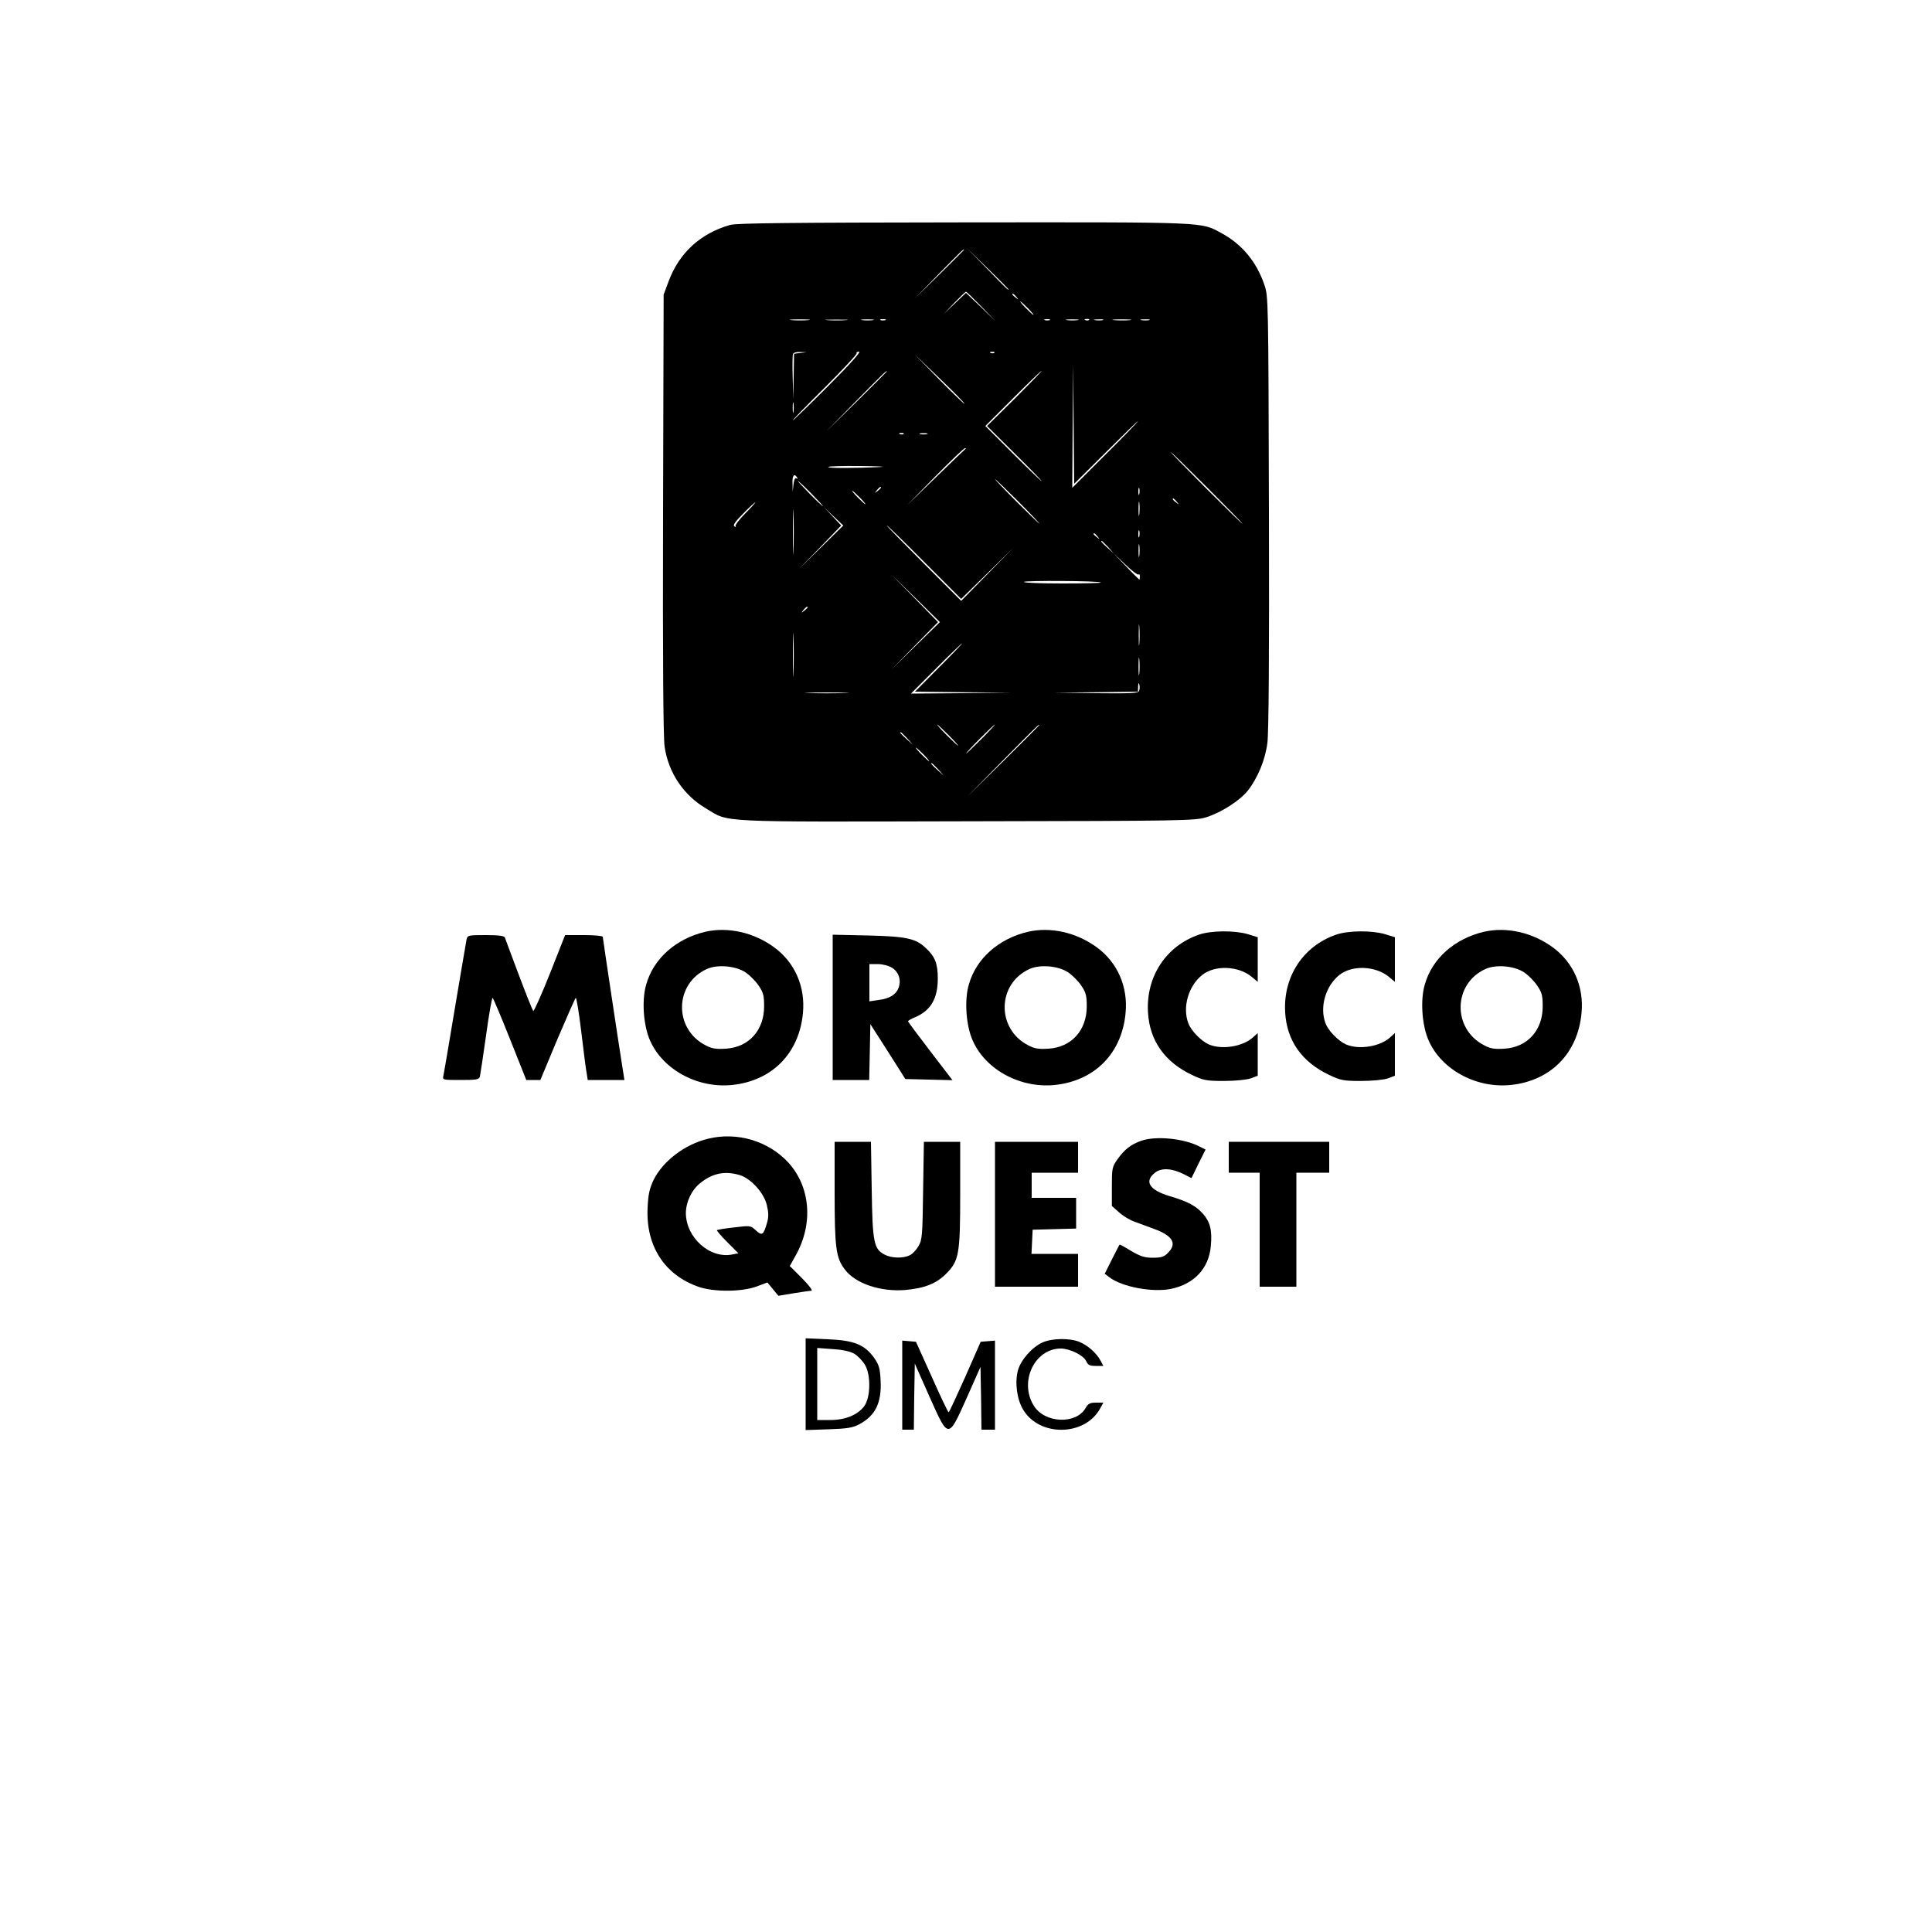 <?xml version="1.0" standalone="no"?>
<!DOCTYPE svg PUBLIC "-//W3C//DTD SVG 20010904//EN"
 "http://www.w3.org/TR/2001/REC-SVG-20010904/DTD/svg10.dtd">
<svg version="1.0" xmlns="http://www.w3.org/2000/svg"
 width="1000pt" height="1000pt" viewBox="0 0 1000 1000"
 preserveAspectRatio="xMidYMid meet">

<g transform="translate(0,1000) scale(0.1,-0.1)"
fill="#000000" stroke="none">
<path d="M3780 8836 c-155 -44 -265 -145 -320 -294 l-25 -67 -3 -1135 c-2
-757 1 -1158 8 -1205 20 -135 98 -251 215 -320 122 -73 37 -69 1348 -66 1133
2 1181 3 1241 21 78 25 172 85 214 137 52 66 91 160 102 248 7 52 10 465 8
1195 -3 1110 -3 1115 -24 1177 -41 119 -115 208 -221 266 -110 59 -59 57
-1333 56 -908 -1 -1175 -4 -1210 -13z m1210 -129 c0 -1 -57 -58 -127 -127
l-128 -125 125 128 c116 118 130 132 130 124z m230 -204 c0 -8 -13 5 -110 105
l-105 107 108 -105 c59 -57 107 -106 107 -107z m-140 -90 l75 -78 -77 75 -78
74 -57 -54 -58 -55 55 58 c30 31 57 57 60 57 3 0 39 -35 80 -77z m181 50 c13
-16 12 -17 -3 -4 -10 7 -18 15 -18 17 0 8 8 3 21 -13z m59 -58 c19 -19 32 -35
29 -35 -3 0 -20 16 -39 35 -19 19 -32 35 -29 35 3 0 20 -16 39 -35z m-1137
-62 c-24 -2 -62 -2 -85 0 -24 2 -5 4 42 4 47 0 66 -2 43 -4z m195 0 c-27 -2
-69 -2 -95 0 -27 2 -5 3 47 3 52 0 74 -1 48 -3z m140 0 c-16 -2 -40 -2 -55 0
-16 2 -3 4 27 4 30 0 43 -2 28 -4z m65 0 c-7 -2 -19 -2 -25 0 -7 3 -2 5 12 5
14 0 19 -2 13 -5z m850 0 c-7 -2 -19 -2 -25 0 -7 3 -2 5 12 5 14 0 19 -2 13
-5z m145 0 c-16 -2 -40 -2 -55 0 -16 2 -3 4 27 4 30 0 43 -2 28 -4z m59 1 c-3
-3 -12 -4 -19 -1 -8 3 -5 6 6 6 11 1 17 -2 13 -5z m71 -1 c-10 -2 -28 -2 -40
0 -13 2 -5 4 17 4 22 1 32 -1 23 -4z m140 0 c-21 -2 -57 -2 -80 0 -24 2 -7 4
37 4 44 0 63 -2 43 -4z m100 0 c-10 -2 -28 -2 -40 0 -13 2 -5 4 17 4 22 1 32
-1 23 -4z m-1805 -170 l-33 -4 -2 -117 -2 -117 -3 109 c-2 61 -1 116 1 123 3
8 19 12 38 11 l33 -1 -32 -4z m142 -173 c-98 -98 -180 -178 -182 -176 -2 1 73
78 167 171 93 93 167 172 164 177 -3 4 3 8 13 8 11 0 -49 -67 -162 -180z m862
174 c-3 -3 -12 -4 -19 -1 -8 3 -5 6 6 6 11 1 17 -2 13 -5z m-155 -264 c-1 -2
-60 54 -130 125 l-127 130 130 -125 c72 -69 129 -127 127 -130z m733 -250 c91
91 165 163 165 160 0 -3 -76 -82 -170 -175 l-170 -170 2 320 3 320 2 -310 3
-309 165 164z m-1135 417 c0 -1 -71 -72 -157 -157 l-158 -155 155 158 c144
146 160 162 160 154z m663 -140 l-144 -142 144 -143 c79 -78 141 -142 138
-142 -3 0 -70 64 -148 142 l-143 143 142 142 c79 79 145 143 149 143 3 0 -59
-64 -138 -143z m-1146 -69 c-2 -13 -4 -3 -4 22 0 25 2 35 4 23 2 -13 2 -33 0
-45z m570 -114 c-3 -3 -12 -4 -19 -1 -8 3 -5 6 6 6 11 1 17 -2 13 -5z m121 -1
c-10 -2 -26 -2 -35 0 -10 3 -2 5 17 5 19 0 27 -2 18 -5z m201 -75 c-3 -2 -72
-68 -154 -148 l-150 -145 145 148 c80 81 149 147 154 147 5 0 7 -1 5 -2z
m1251 -203 c102 -102 183 -185 180 -185 -3 0 -88 83 -190 185 -102 102 -183
185 -180 185 3 0 88 -83 190 -185z m-1690 108 c-133 -7 -278 -7 -273 0 2 4 77
6 166 5 89 -1 137 -3 107 -5z m-434 -55 c4 -6 3 -8 -4 -4 -7 4 -12 -7 -15 -31
l-4 -38 -1 43 c-2 40 9 55 24 30z m1144 -123 c63 -63 112 -115 110 -115 -3 0
-57 52 -120 115 -63 63 -112 115 -110 115 3 0 57 -52 120 -115z m-1070 40 c35
-36 62 -65 59 -65 -2 0 -34 29 -69 65 -35 36 -62 65 -59 65 2 0 34 -29 69 -65z
m360 31 c0 -2 -8 -10 -17 -17 -16 -13 -17 -12 -4 4 13 16 21 21 21 13z m1337
-33 c-3 -10 -5 -4 -5 12 0 17 2 24 5 18 2 -7 2 -21 0 -30z m-1447 -18 c19 -19
32 -35 29 -35 -3 0 -20 16 -39 35 -19 19 -32 35 -29 35 3 0 20 -16 39 -35z
m-343 -272 c-1 -54 -3 -12 -3 92 0 105 2 149 3 98 2 -51 2 -136 0 -190z m1790
185 c-2 -18 -4 -6 -4 27 0 33 2 48 4 33 2 -15 2 -42 0 -60z m194 65 c13 -16
12 -17 -3 -4 -10 7 -18 15 -18 17 0 8 8 3 21 -13z m-2234 -61 c-32 -32 -54
-62 -50 -67 5 -4 2 -5 -5 0 -10 5 1 23 44 66 32 33 61 59 63 59 3 0 -20 -26
-52 -58z m393 -175 l-115 -112 110 112 109 113 -44 47 -45 48 50 -48 50 -47
-115 -113z m860 -135 l135 133 -135 -138 -135 -137 -192 192 c-106 106 -193
195 -193 198 0 4 87 -81 192 -187 l193 -193 135 132z m787 191 c-3 -10 -5 -4
-5 12 0 17 2 24 5 18 2 -7 2 -21 0 -30z m-216 0 c13 -16 12 -17 -3 -4 -10 7
-18 15 -18 17 0 8 8 3 21 -13z m55 -55 l29 -33 -32 29 c-31 28 -38 36 -30 36
2 0 16 -15 33 -32z m161 -45 c-2 -16 -4 -3 -4 27 0 30 2 43 4 28 2 -16 2 -40
0 -55z m-4 -97 c4 4 7 0 7 -9 0 -9 -1 -17 -3 -17 -1 0 -32 30 -67 67 l-65 68
61 -58 c33 -32 63 -54 67 -51z m-1153 -368 l-125 -123 120 123 120 122 -120
123 -120 122 125 -122 125 -123 -125 -122z m958 327 c3 -3 -85 -5 -196 -5
-111 0 -202 3 -202 8 0 8 389 6 398 -3z m-1518 -129 c0 -2 -8 -10 -17 -17 -16
-13 -17 -12 -4 4 13 16 21 21 21 13z m1717 -189 c-2 -23 -3 -1 -3 48 0 50 1
68 3 42 2 -26 2 -67 0 -90z m-1790 -149 c-1 -51 -3 -10 -3 92 0 102 2 143 3
93 2 -51 2 -135 0 -185z m753 27 l-124 -125 249 -3 250 -2 -260 -3 -260 -2
130 130 c71 72 132 130 135 130 2 0 -51 -56 -120 -125z m1037 -32 c-2 -21 -4
-4 -4 37 0 41 2 58 4 38 2 -21 2 -55 0 -75z m-1 -89 c-4 -12 -41 -14 -223 -12
l-218 3 218 2 217 3 1 28 c1 18 3 21 6 9 3 -10 2 -25 -1 -33z m-1523 -11 c-51
-2 -135 -2 -185 0 -51 1 -10 3 92 3 102 0 143 -2 93 -3z m537 -218 c30 -30 52
-55 49 -55 -2 0 -29 25 -59 55 -30 30 -52 55 -49 55 2 0 29 -25 59 -55z m170
-20 c-41 -41 -77 -75 -79 -75 -3 0 28 34 69 75 41 41 77 75 79 75 3 0 -28 -34
-69 -75z m300 72 c0 -1 -84 -85 -187 -187 l-188 -185 185 188 c172 174 190
192 190 184z m-684 -69 l29 -33 -32 29 c-31 28 -38 36 -30 36 2 0 16 -15 33
-32z m84 -83 c19 -19 32 -35 29 -35 -3 0 -20 16 -39 35 -19 19 -32 35 -29 35
3 0 20 -16 39 -35z m76 -77 l29 -33 -32 29 c-31 28 -38 36 -30 36 2 0 16 -15
33 -32z"/>
<path d="M3650 5177 c-151 -36 -267 -138 -305 -272 -23 -76 -16 -198 14 -277
61 -158 245 -262 429 -244 208 21 349 164 368 373 13 136 -42 261 -148 339
-106 78 -240 108 -358 81z m209 -210 c22 -15 53 -46 68 -69 24 -35 28 -52 28
-107 0 -124 -79 -212 -199 -219 -49 -3 -71 0 -103 17 -167 85 -163 320 7 396
54 24 148 16 199 -18z"/>
<path d="M5320 5177 c-151 -36 -267 -138 -305 -272 -23 -76 -16 -198 14 -277
61 -158 245 -262 429 -244 208 21 349 164 368 373 13 136 -42 261 -148 339
-106 78 -240 108 -358 81z m209 -210 c22 -15 53 -46 68 -69 24 -35 28 -52 28
-107 0 -124 -79 -212 -199 -219 -49 -3 -71 0 -103 17 -167 85 -163 320 7 396
54 24 148 16 199 -18z"/>
<path d="M7680 5177 c-151 -36 -267 -138 -305 -272 -23 -76 -16 -198 14 -277
61 -158 245 -262 429 -244 208 21 349 164 368 373 13 136 -42 261 -148 339
-106 78 -240 108 -358 81z m209 -210 c22 -15 53 -46 68 -69 24 -35 28 -52 28
-107 0 -124 -79 -212 -199 -219 -49 -3 -71 0 -103 17 -167 85 -163 320 7 396
54 24 148 16 199 -18z"/>
<path d="M6205 5162 c-170 -59 -274 -217 -263 -402 8 -146 87 -257 226 -323
61 -29 75 -32 167 -32 58 0 116 6 138 13 l37 14 0 111 0 110 -23 -21 c-52 -49
-162 -67 -230 -38 -39 17 -92 71 -106 109 -32 83 0 194 72 251 66 52 188 47
257 -11 l30 -25 0 116 0 115 -52 16 c-69 20 -190 19 -253 -3z"/>
<path d="M6915 5162 c-170 -59 -274 -217 -263 -402 8 -146 87 -257 226 -323
61 -29 75 -32 167 -32 58 0 116 6 138 13 l37 14 0 111 0 110 -23 -21 c-52 -49
-162 -67 -230 -38 -39 17 -92 71 -106 109 -32 83 0 194 72 251 66 52 188 47
257 -11 l30 -25 0 116 0 115 -52 16 c-69 20 -190 19 -253 -3z"/>
<path d="M2415 5138 c-2 -13 -30 -171 -60 -353 -30 -181 -57 -340 -60 -352 -5
-23 -4 -23 89 -23 82 0 95 2 100 18 2 9 17 106 32 214 15 109 30 195 34 193 3
-2 44 -98 90 -214 l84 -211 36 0 37 0 88 211 c49 115 92 212 95 214 4 2 17
-78 29 -178 12 -100 24 -197 28 -214 l5 -33 95 0 95 0 -6 38 c-22 136 -106
696 -106 703 0 5 -44 9 -97 9 l-98 0 -79 -200 c-44 -110 -83 -197 -86 -193 -4
5 -38 89 -75 188 -37 99 -70 186 -72 193 -4 8 -33 12 -99 12 -89 0 -94 -1 -99
-22z"/>
<path d="M4310 4786 l0 -376 95 0 94 0 3 144 3 145 91 -142 90 -142 122 -3
122 -3 -115 150 c-63 82 -115 152 -115 155 0 3 17 13 37 21 80 34 117 96 117
200 0 77 -14 113 -61 157 -53 51 -101 61 -300 66 l-183 4 0 -376z m307 205
c35 -22 49 -64 34 -104 -13 -35 -47 -56 -104 -63 l-47 -7 0 97 0 96 43 0 c24
0 56 -8 74 -19z"/>
<path d="M3665 4106 c-120 -29 -233 -115 -282 -213 -21 -45 -28 -74 -31 -144
-10 -198 88 -349 265 -410 80 -27 222 -26 299 2 l56 21 28 -34 29 -35 78 13
c43 7 85 13 93 13 8 1 -13 29 -49 65 l-63 63 30 54 c93 165 77 356 -38 482
-102 111 -265 160 -415 123z m160 -187 c59 -16 129 -92 144 -156 9 -37 10 -61
2 -89 -19 -67 -26 -72 -58 -43 -28 26 -29 26 -113 16 -47 -5 -87 -12 -89 -14
-3 -2 21 -30 53 -62 l58 -58 -31 -6 c-117 -24 -241 88 -241 215 1 58 30 119
74 154 63 51 125 64 201 43z"/>
<path d="M5906 4095 c-53 -19 -85 -44 -121 -94 -29 -41 -30 -48 -30 -143 l0
-100 36 -32 c19 -18 55 -40 80 -49 24 -9 70 -26 103 -38 96 -35 120 -76 71
-124 -19 -20 -34 -25 -78 -25 -43 0 -64 7 -112 35 -32 20 -59 34 -60 33 -2 -2
-19 -36 -40 -77 l-37 -74 24 -18 c65 -50 224 -80 320 -60 119 25 195 106 205
220 8 82 -3 125 -39 167 -37 42 -79 65 -174 93 -105 31 -133 76 -76 121 33 27
90 23 150 -8 l39 -20 36 74 37 74 -30 15 c-82 43 -229 57 -304 30z"/>
<path d="M4320 3827 c0 -287 7 -338 53 -398 55 -73 184 -116 312 -106 100 9
161 33 211 83 68 68 74 101 74 416 l0 268 -94 0 -94 0 -4 -252 c-3 -234 -5
-256 -24 -288 -11 -19 -31 -41 -45 -47 -33 -17 -94 -16 -130 3 -56 29 -63 62
-67 337 l-4 247 -94 0 -94 0 0 -263z"/>
<path d="M5150 3715 l0 -375 215 0 215 0 0 85 0 85 -120 0 -121 0 3 63 3 62
113 3 112 3 0 79 0 80 -115 0 -115 0 0 65 0 65 120 0 120 0 0 80 0 80 -215 0
-215 0 0 -375z"/>
<path d="M6360 4010 l0 -80 80 0 80 0 0 -295 0 -295 95 0 95 0 0 295 0 295 85
0 85 0 0 80 0 80 -260 0 -260 0 0 -80z"/>
<path d="M4170 2835 l0 -237 118 4 c96 3 125 8 158 25 85 45 118 112 112 228
-3 62 -8 80 -33 116 -49 69 -105 92 -241 97 l-114 5 0 -238z m252 158 c18 -11
43 -37 56 -59 30 -52 28 -167 -4 -211 -33 -46 -98 -73 -176 -73 l-68 0 0 186
0 187 80 -6 c52 -3 91 -12 112 -24z"/>
<path d="M5395 3051 c-53 -24 -111 -90 -126 -143 -17 -63 -6 -149 26 -203 84
-144 324 -140 401 8 l15 27 -38 0 c-31 0 -41 -5 -54 -28 -49 -86 -212 -79
-268 12 -78 125 5 297 141 296 47 -1 116 -35 130 -65 9 -20 18 -25 50 -25 l39
0 -15 28 c-20 38 -65 78 -108 96 -50 21 -143 20 -193 -3z"/>
<path d="M4670 2831 l0 -231 30 0 30 0 2 171 3 171 75 -169 c100 -224 97 -224
194 -8 l71 160 3 -162 2 -163 35 0 35 0 0 231 0 230 -37 -3 -37 -3 -80 -182
c-45 -100 -83 -183 -86 -183 -3 0 -42 82 -87 183 l-82 182 -35 3 -36 3 0 -230z"/>
</g>
</svg>
